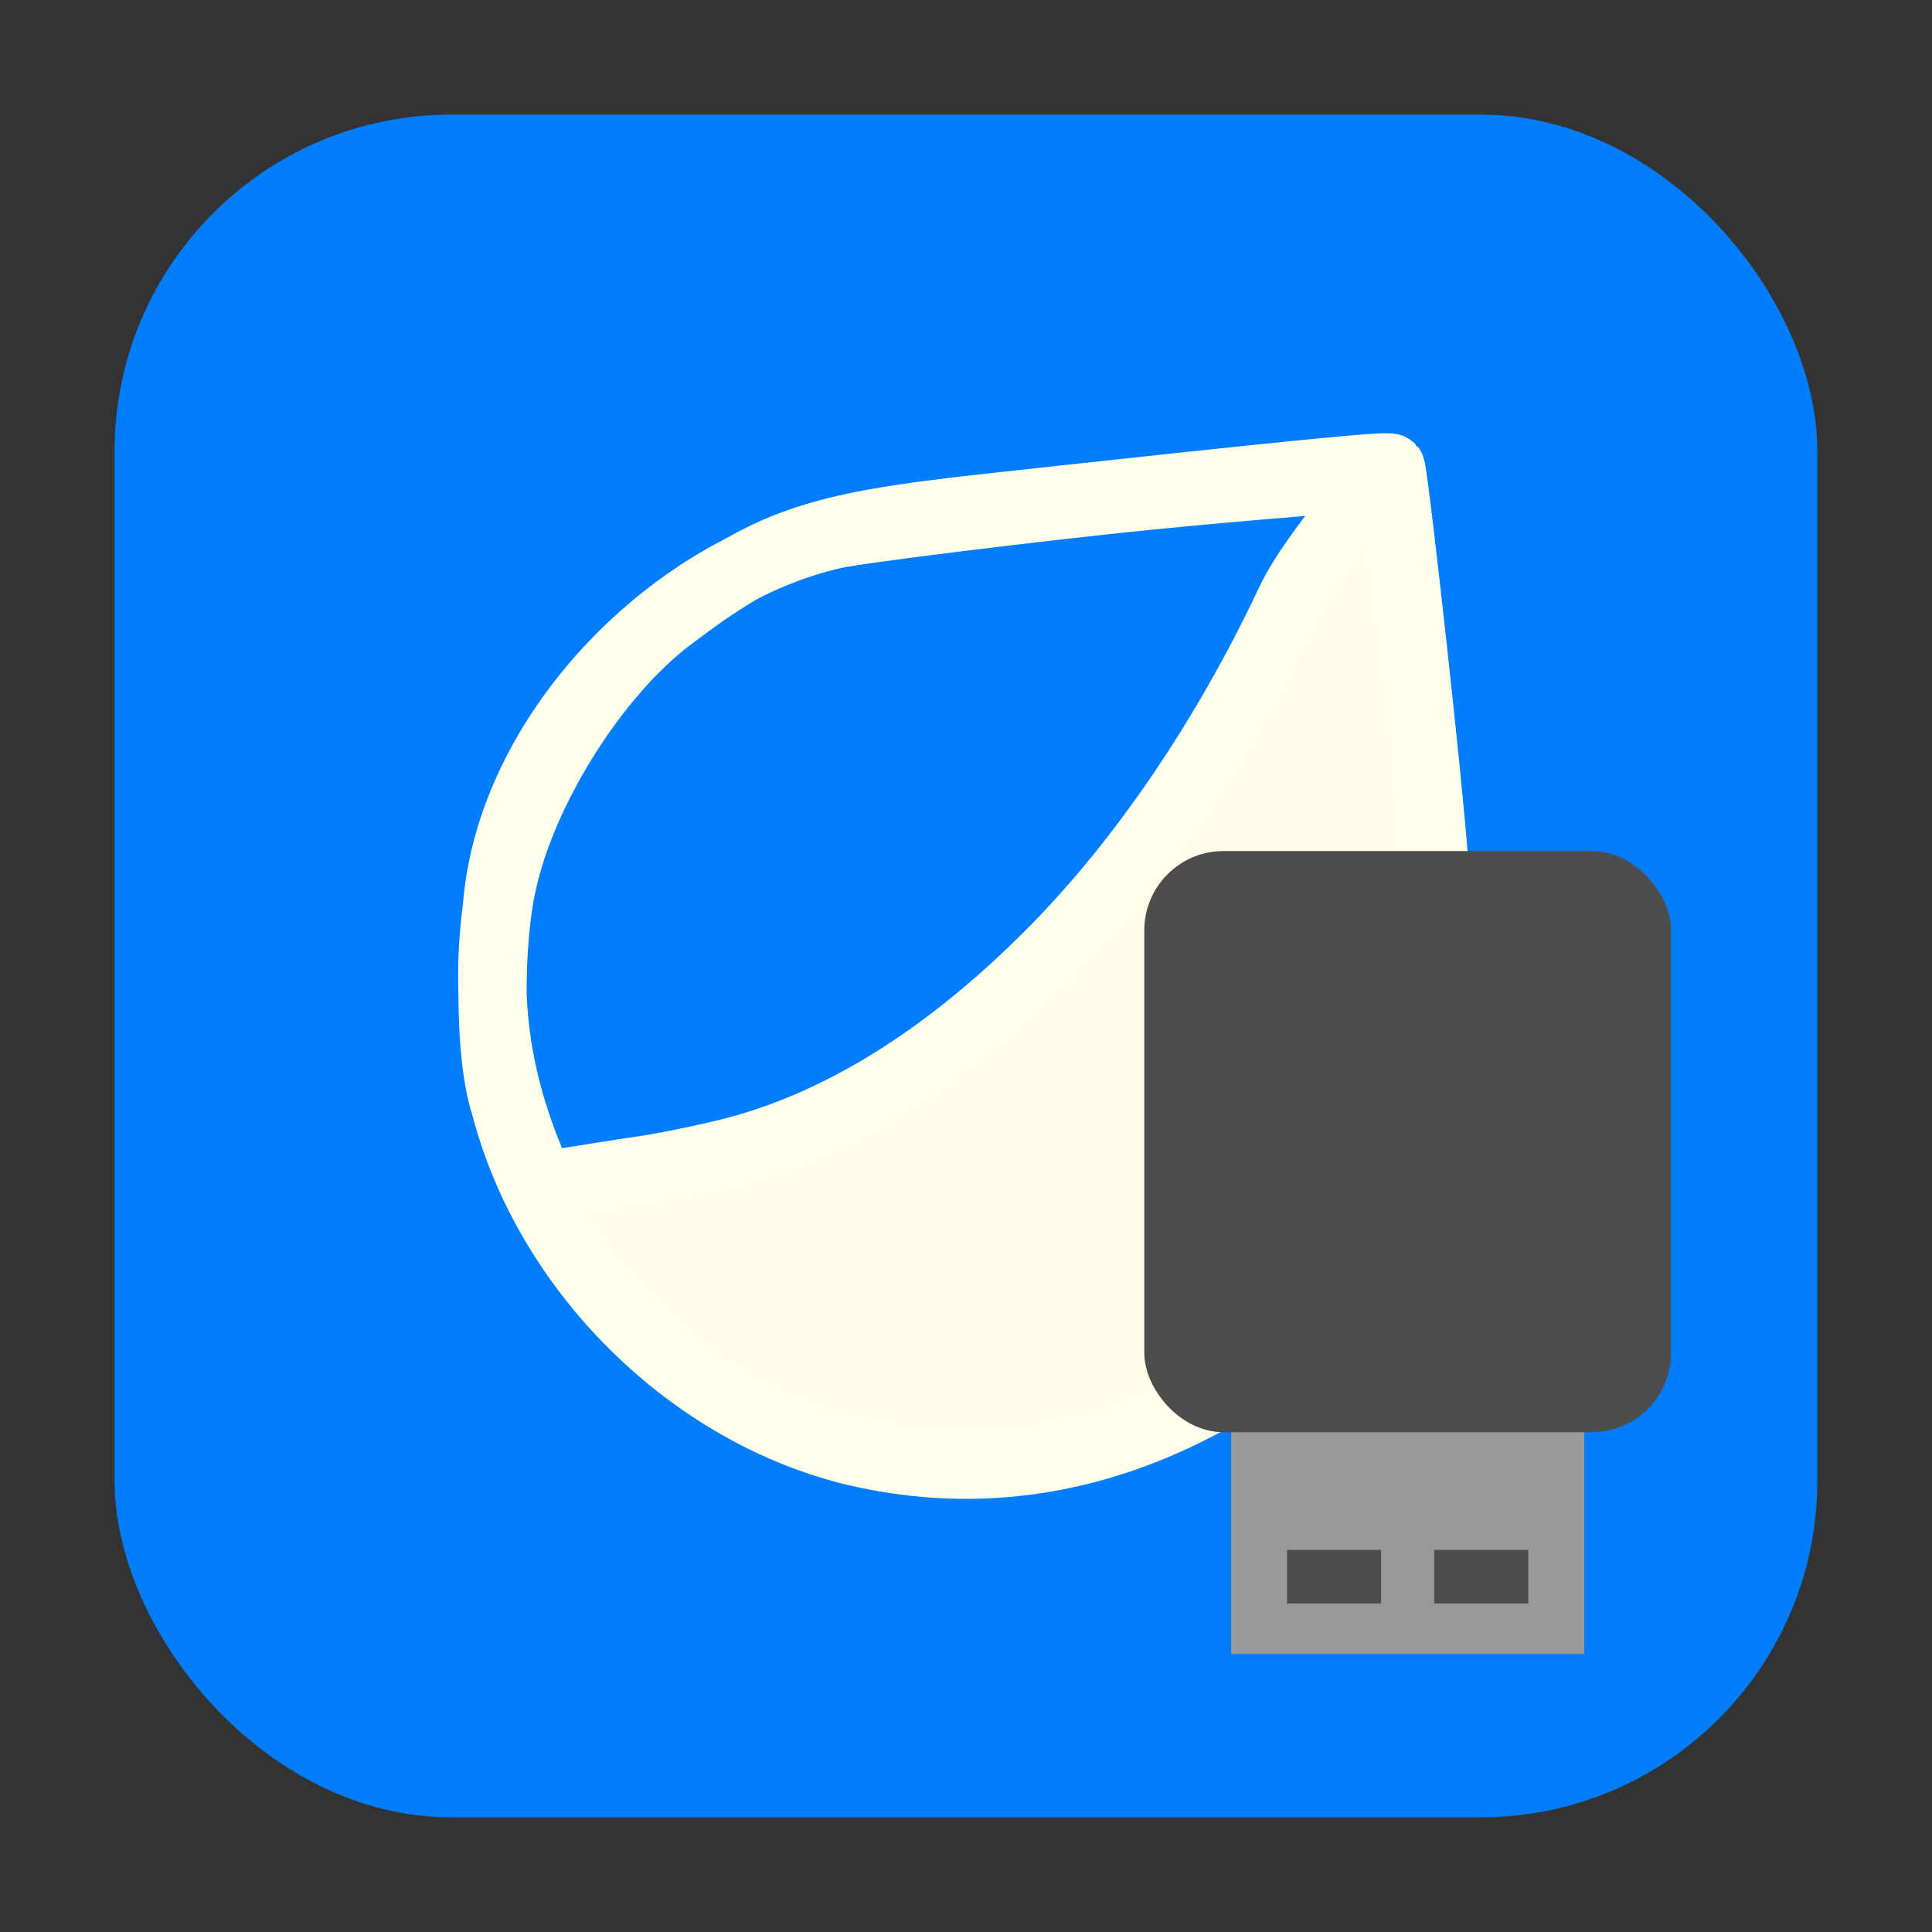 <svg height="32" width="32" xmlns="http://www.w3.org/2000/svg"><rect width="100%" height="100%" fill="#333333" stroke="none"/><rect fill="#007eff" fill-rule="evenodd" height="28.203" ry="5.575" width="28.203" x="1.898" y="1.898"/><path d="m14.323 24.081c-2.784-.598-5.23-2.966-5.956-5.766-.28-.836-.261-2.718-.053-3.655.327-1.559 1.532-3.481 2.77-4.421 1.652-1.254 2.4-1.514 5.247-1.826 5.063-.554 6.66-.713 6.708-.665.027.028.238 1.807.467 3.954.574 5.386.509 6.407-.547 8.511-.195.388-.753 1.096-1.321 1.672-.784.797-1.195 1.103-2.028 1.511-1.712.838-3.496 1.069-5.285.685zm-2.308-4.975c1.826-.441 3.637-1.554 5.387-3.314 1.507-1.515 2.892-3.55 3.963-5.821.441-.934 1.708-2.202 1.396-2.096-.082.028-2.087.168-3.811.344-1.724.174-4.709.54-5.142.638-2.733.622-5.358 3.31-5.579 6.179-.231 1.761.074 3.17.738 4.607l1.507-.238c.325-.038 1.018-.172 1.54-.299z" fill="#ffffe9" stroke="#ffffea" stroke-width="1.129"/><path d="m20.391 22.792h5.849v4.602h-5.849z" fill="#999"/><rect fill="#4d4d4d" height="9.626" ry="1.313" width="8.725" x="18.953" y="14.096"/><g fill="#4d4d4d"><path d="m21.317 25.671h1.558v.887h-1.558z" fill="#4d4d4d"/><path d="m23.756 25.671h1.558v.887h-1.558z" fill="#4d4d4d"/></g></svg>